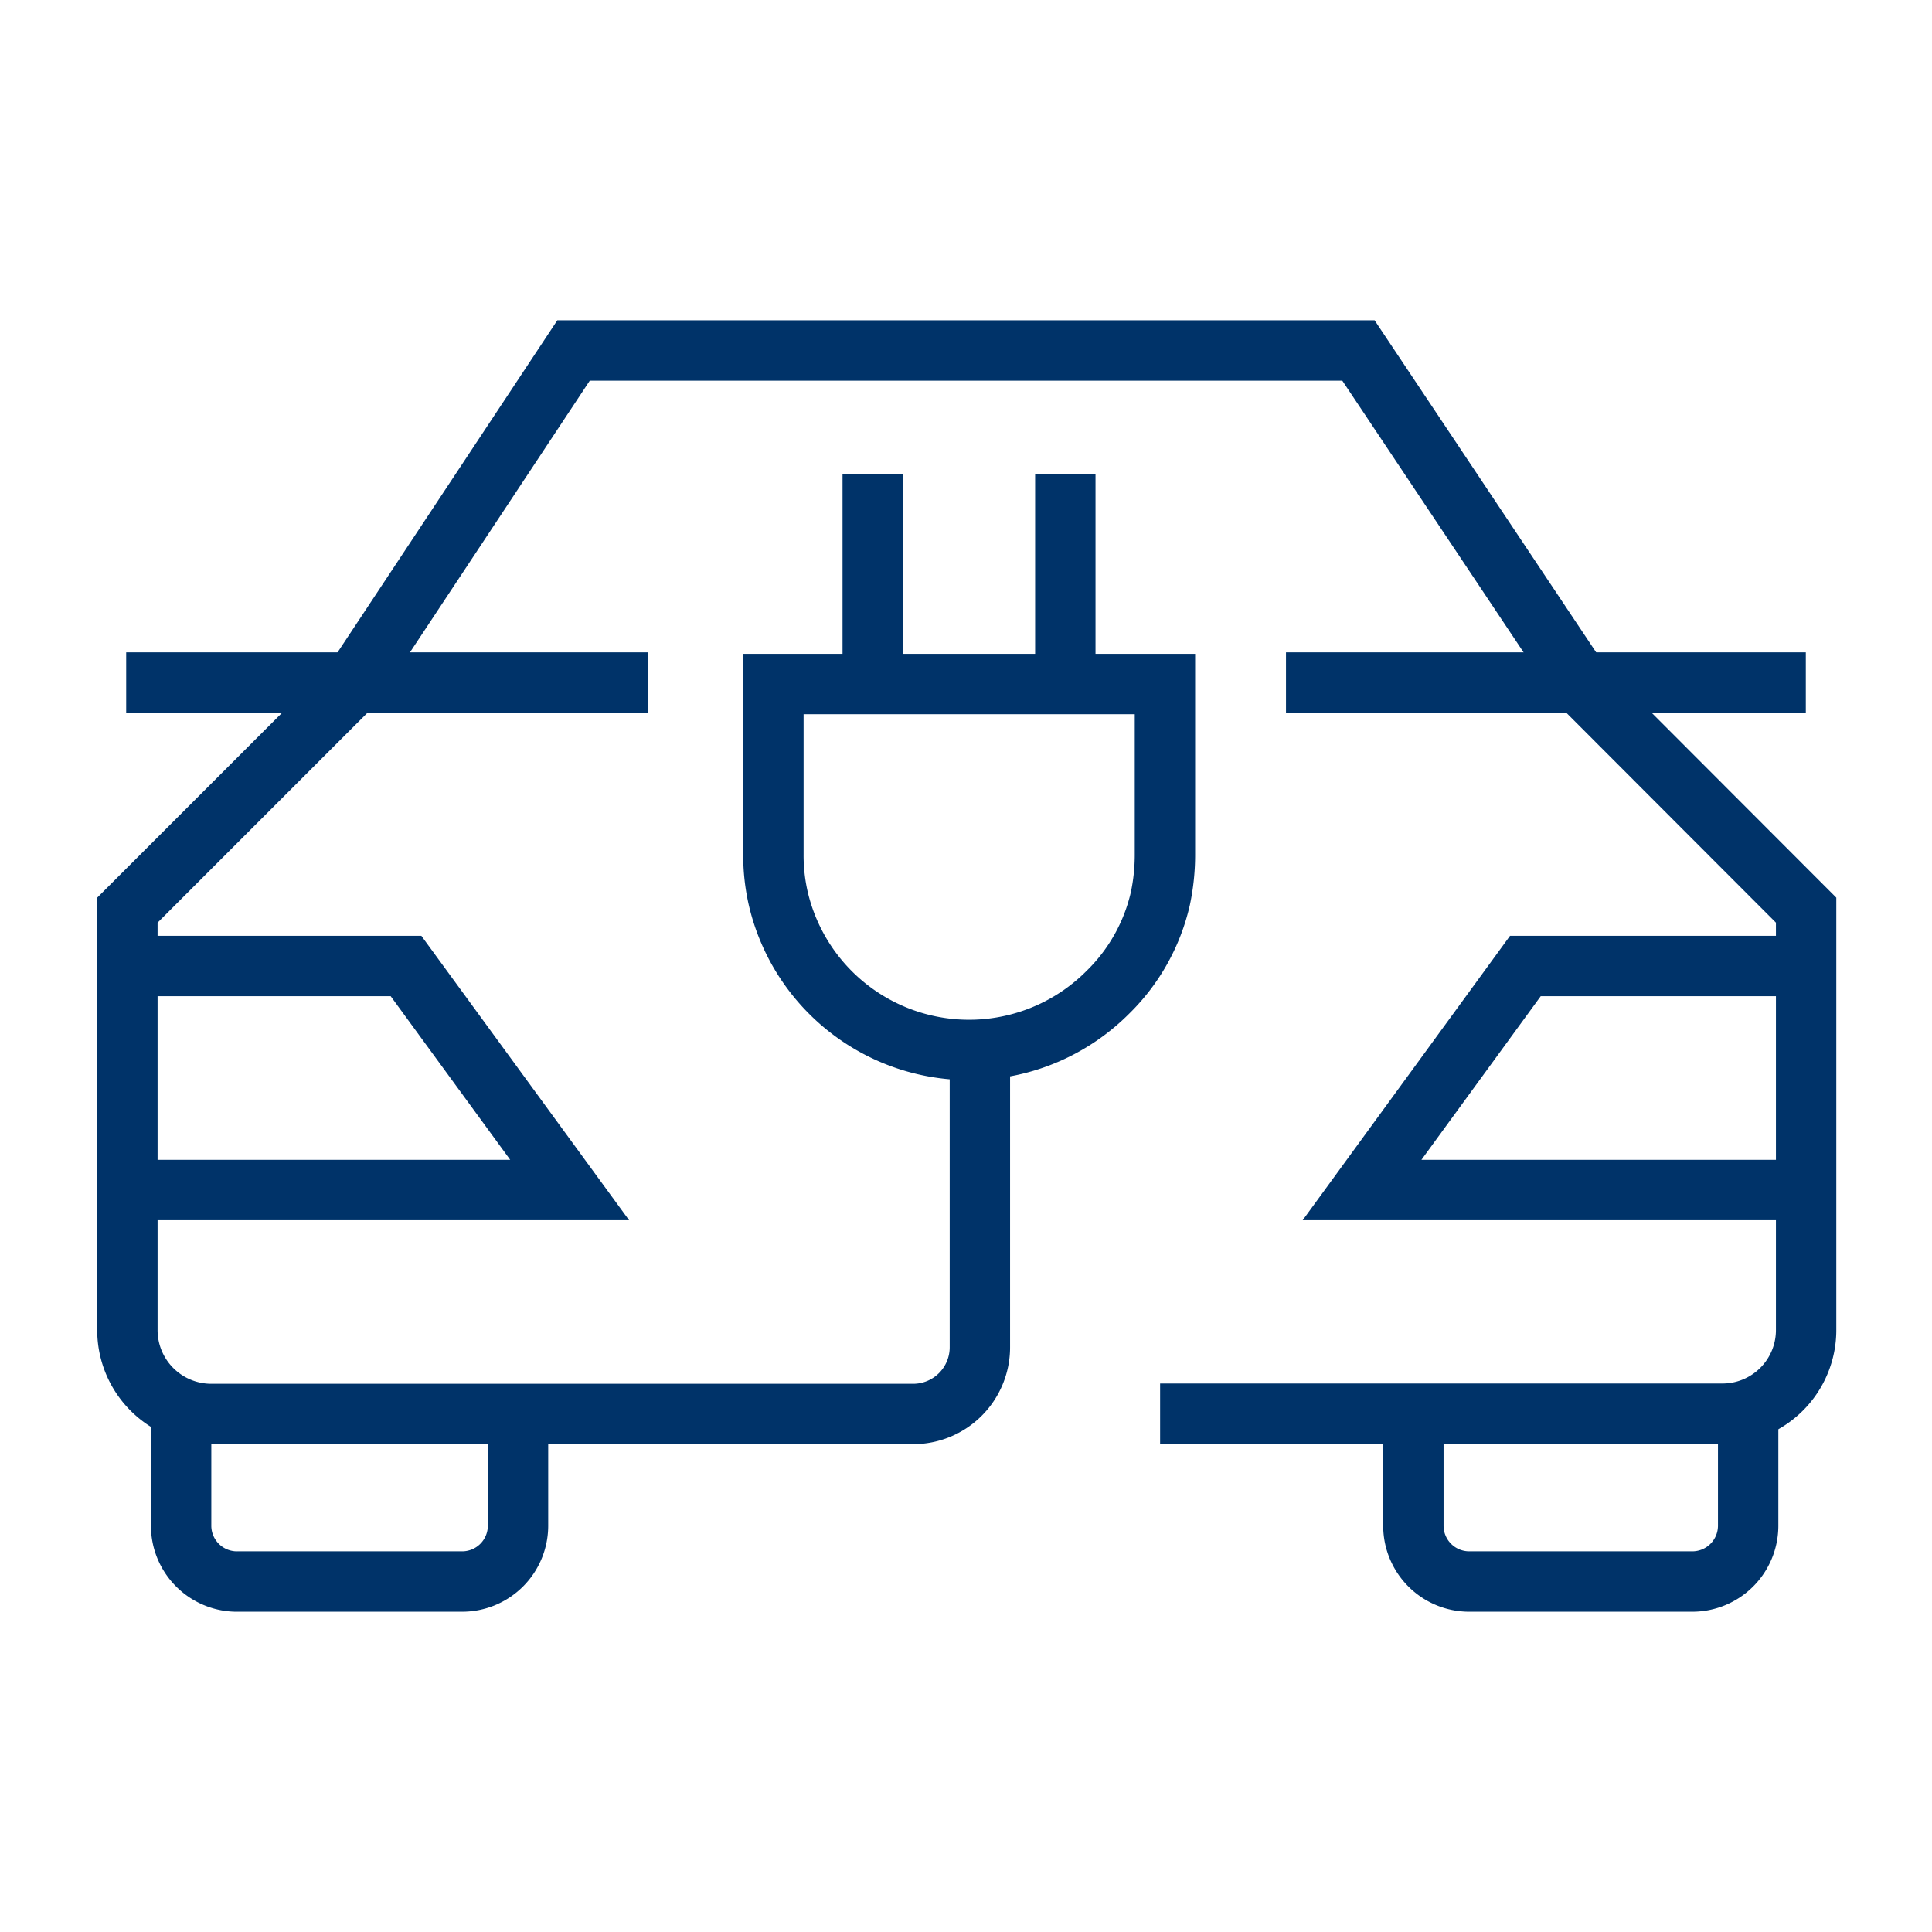 <?xml version="1.0" encoding="UTF-8"?>
<svg xmlns="http://www.w3.org/2000/svg" data-name="Layer 1" viewBox="0 0 64 64"><path fill="none" stroke="#00336a" stroke-width="2" d="M17.16 46.83v3.71a1.85 1.85 0 0 1-1.85 1.85H7.89A1.85 1.85 0 0 1 6 50.54v-3.89m51.91 0v3.89a1.85 1.85 0 0 1-1.86 1.85h-7.37a1.85 1.85 0 0 1-1.86-1.85v-3.71M4.18 22.61h17.28m21.14 0h17.22M4.18 32h9.27l5.42 7.42H4.29M59.8 32h-9.27l-5.41 7.42h14.32" style="stroke: #003369;"/><path fill="none" stroke="#00336a" stroke-miterlimit="3" stroke-width="2" d="M28.91 15.7v6.96h6.38V15.7M28.91 22.66h-3.29v5.63a6.43 6.43 0 0 0 .16 1.47 6.49 6.49 0 0 0 10.92 3.11 6.3 6.3 0 0 0 1.74-3.11 7 7 0 0 0 .15-1.47v-5.63h-3.3" style="stroke: #003369;"/><path fill="none" stroke="#00336a" stroke-miterlimit="3" stroke-width="2" d="M32.46 34.78v9.85a2.21 2.21 0 0 1-2.21 2.21H7a2.78 2.78 0 0 1-2.78-2.78V30.15l7.42-7.42L19 11.61h26l7.42 11.12 7.41 7.42v13.9A2.77 2.77 0 0 1 57 46.83H38.43" style="stroke: #003369;"/></svg>
